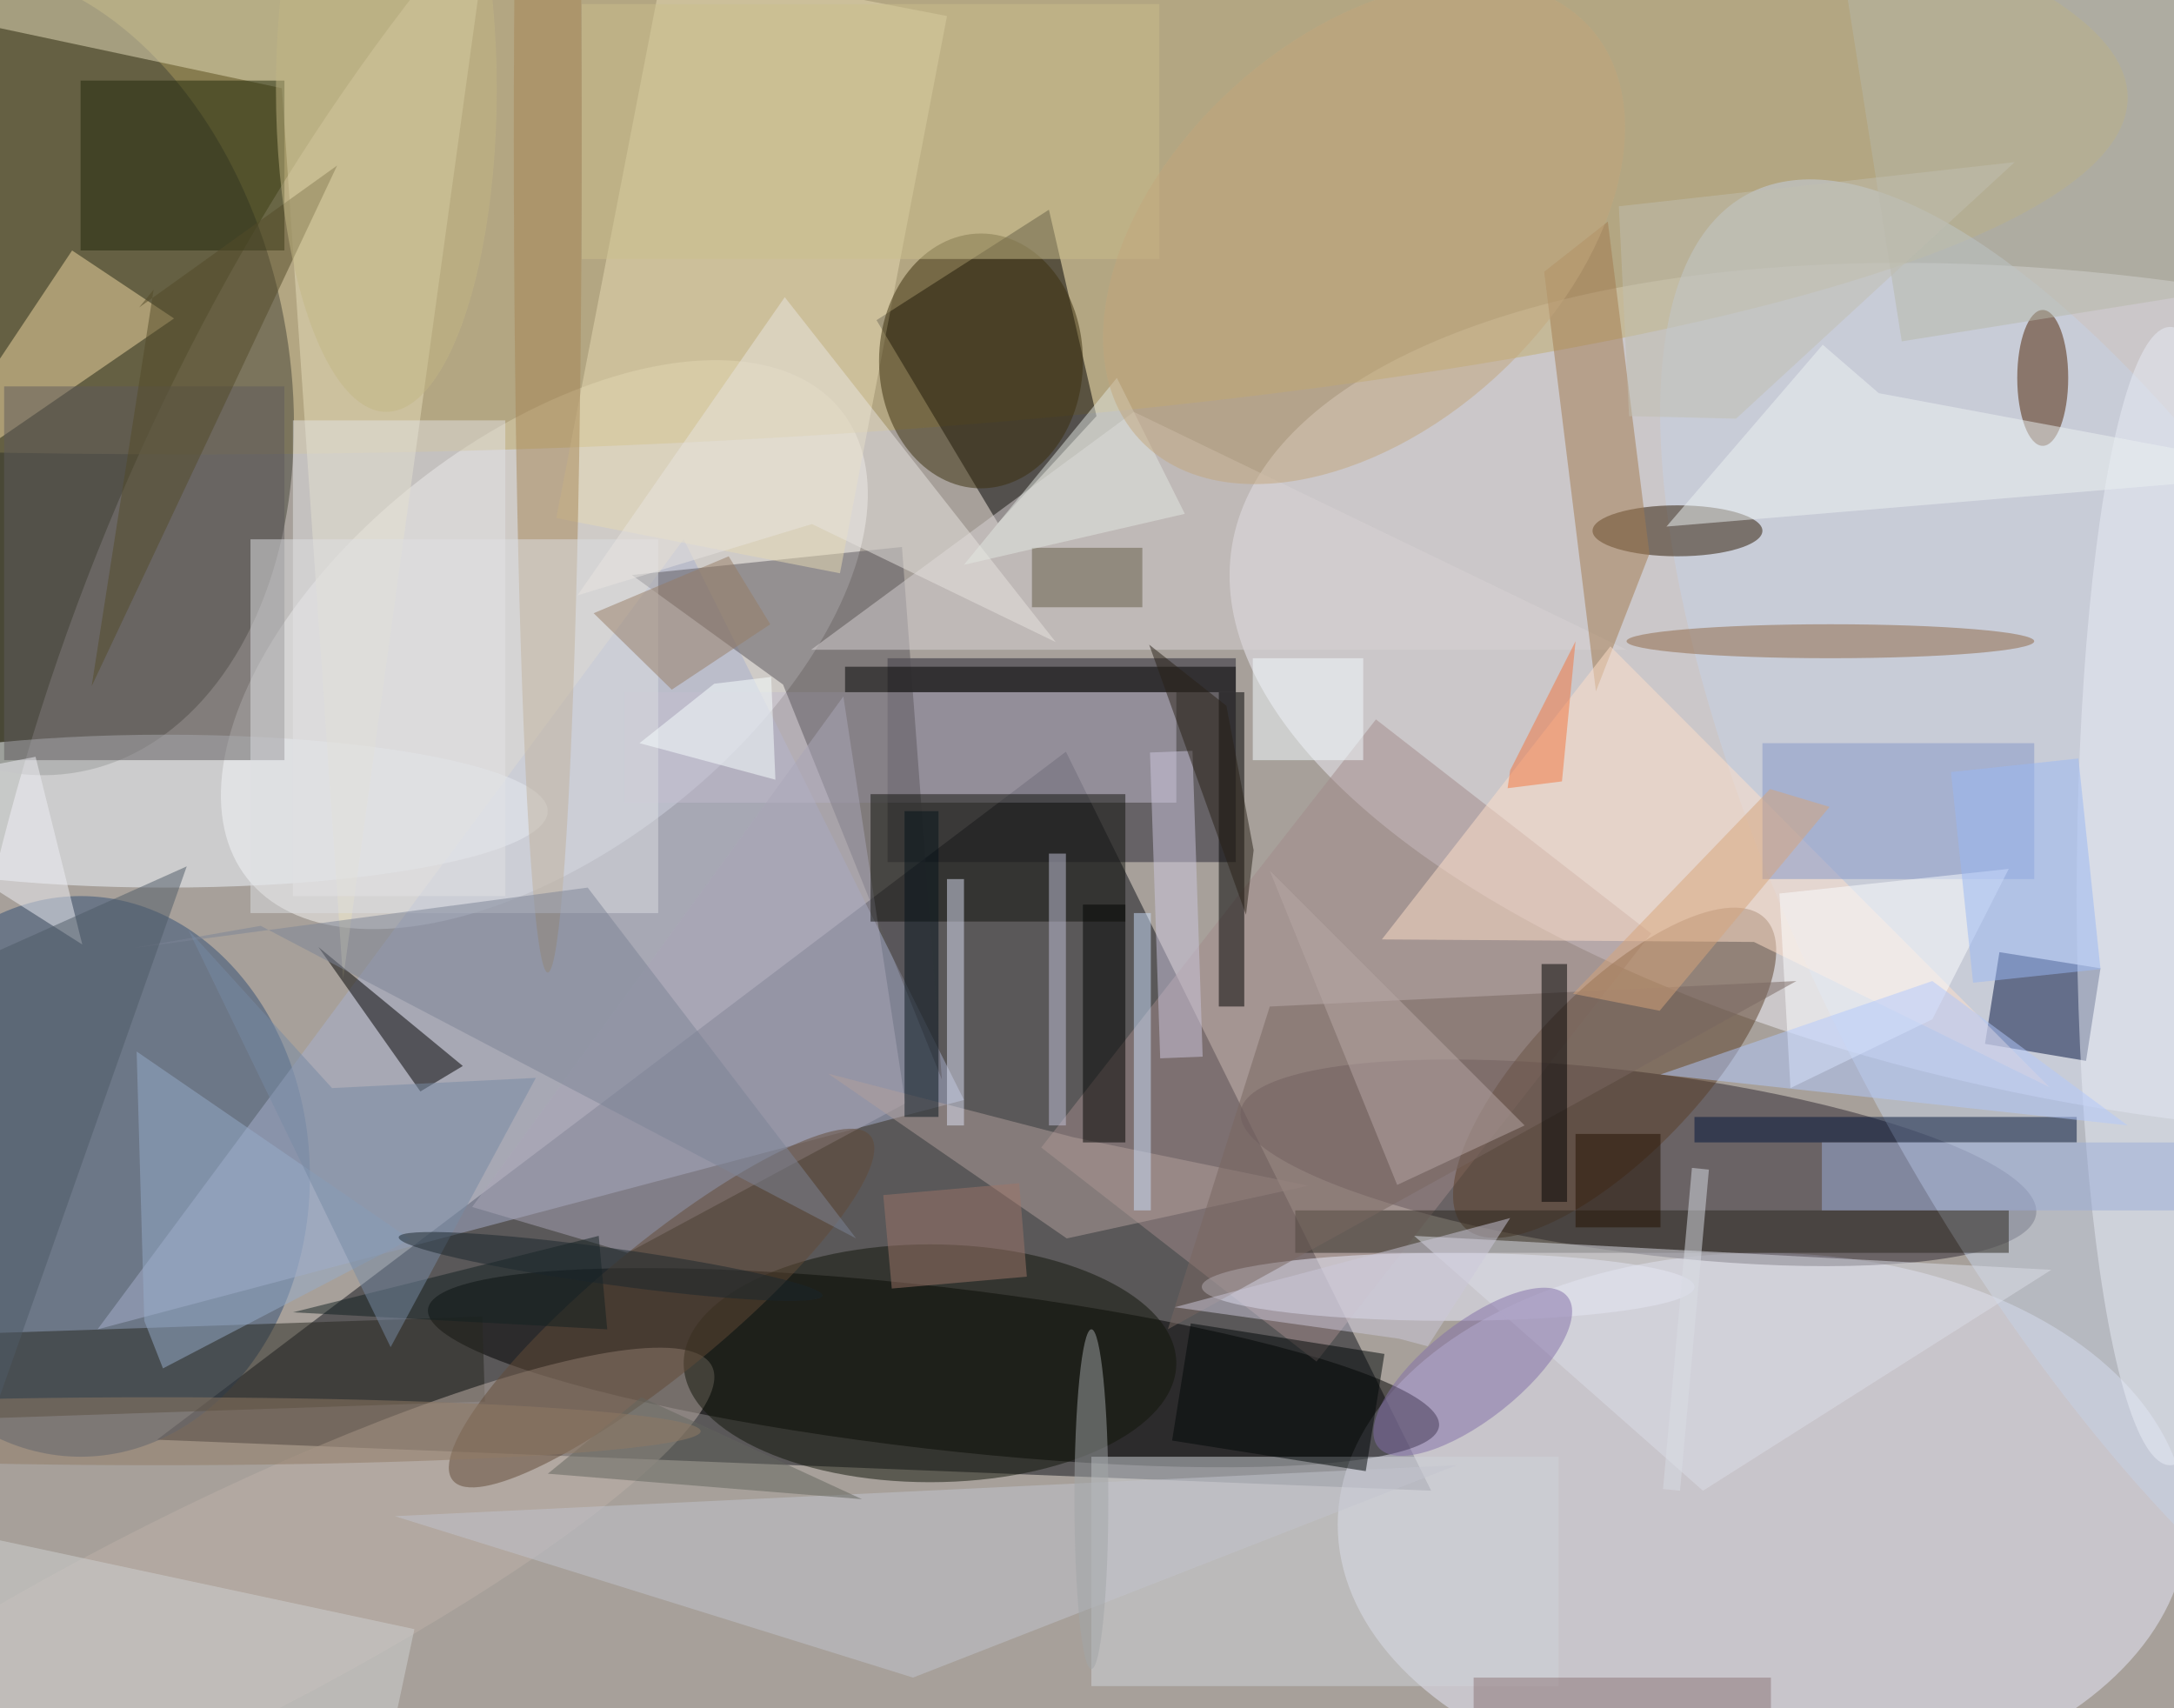 <svg xmlns="http://www.w3.org/2000/svg" viewBox="0 0 420 330"><defs/><filter id="a"><feGaussianBlur stdDeviation="12"/></filter><rect width="100%" height="100%" fill="#4e4d35"/><g filter="url(#a)"><g fill-opacity=".5" transform="translate(.8 .8) scale(1.641)"><circle r="1" fill="#fff5ff" transform="matrix(-130.126 -51.873 73.489 -184.352 141.1 116.4)"/><path fill="#0f1018" d="M168 175l-43-87-107 81z"/><circle r="1" fill="#f1eef9" transform="matrix(110.448 18.137 -7.905 48.138 255 81.9)"/><ellipse cx="207" cy="179" fill="#ebebfc" rx="50" ry="32"/><circle r="1" fill="#f9f7f5" transform="matrix(15.021 19.112 -34.993 27.503 63.6 75.4)"/><circle r="1" fill="#2f2630" transform="matrix(-1.362 10.561 -46.828 -6.04 192.4 136.4)"/><ellipse cx="22" cy="11" fill="#c1ac6b" rx="228" ry="42"/><circle r="1" transform="rotate(96.6 -16.8 129) scale(9.558 59.911)"/><path d="M117 61.1l-14.3-23.9 20.3-13 5.6 24.3z"/><circle r="1" fill="#454438" transform="matrix(32.917 -6.278 8.994 47.158 0 43.2)"/><ellipse cx="9" cy="138" fill="#324f75" rx="27" ry="33"/><path fill="#a8b0ce" d="M113 129L80 63l-69 93z"/><path fill="#272532" d="M104 77h41v24h-41z"/><path fill="#d1d4db" d="M128 171h55v27h-55z"/><ellipse cx="19" cy="95" fill="#f3f8ff" rx="45" ry="9"/><path fill="#a38b8b" d="M161.5 84.2l32.4 25.2-39.4 50.4-32.4-25.2z"/><circle r="1" fill="#5a3e28" transform="matrix(7.021 6.82 -17.678 18.199 189.6 125.8)"/><circle r="1" fill="#c6d2e7" transform="rotate(151.6 112.6 87.9) scale(37.571 101.475)"/><path fill="#00113e" d="M246.8 113.5l-1.7 10.9-11.9-2 1.7-10.8z"/><path fill="#e6debc" d="M56.9-8.8l-17 123.6L32.7 9.9-11.4.5z"/><path fill="#c3bcce" d="M73 81h65v13H73z"/><path d="M54 125l-17-14 12 17z"/><path fill="#5a565d" d="M91.7 80.1L73.9 67.2l31.8-3.3 4.7 62.7z"/><path fill="#e6dab5" d="M111 1.4L98.4 67 65 60.5 77.7-5z"/><path fill="#f3dba5" d="M8 29l-20 30 32-22z"/><path fill="#26271e" d="M56.3 154.5l.3 10-88.9 3-.3-10z"/><ellipse cx="197" cy="62" fill="#2b1700" rx="10" ry="3"/><path fill="#21290b" d="M9 9h24v20H9z"/><ellipse cx="170" cy="151" fill="#edeeff" rx="29" ry="4"/><circle r="1" fill="#bfb0a9" transform="matrix(-5.894 -11.734 60.628 -30.456 22.7 190.8)"/><path fill="#d9d3d5" d="M95 76h96l-58-28z"/><ellipse cx="109" cy="160" fill="#101508" rx="29" ry="14"/><path fill="#a27b4e" d="M181.3 31.5l7.5-5.9 4.9 39.1-6.3 16.2z"/><path fill="#5f5b5c" d="M0 45h33v44H0z"/><path fill="#ffe0ca" d="M206 110.4l-43.8-.3 26.9-34.5 51.7 51.9z"/><path d="M143 81h3v37h-3z"/><path fill="#aba6b9" d="M106.1 129.4l-7.3-47.9-43.7 60.1 18.3 5.4z"/><path fill="#2b261e" d="M152 142h84v5h-84z"/><path fill="#10130d" d="M102 93h30v15h-30z"/><ellipse cx="240" cy="44" fill="#4d2100" rx="3" ry="8"/><path fill="#c3c4cf" d="M171 172l-125 6 61 19z"/><ellipse cx="115" cy="42" fill="#3a2e0d" rx="12" ry="15"/><ellipse cx="64" cy="16" fill="#a78657" rx="4" ry="98"/><path fill="#dddee3" d="M29 63h48v44H29z"/><ellipse cx="255" cy="105" fill="#e8ecf7" rx="11" ry="67"/><path fill="#02153b" d="M199 131h45v3h-45z"/><path fill="#cbbf8c" d="M68 0h68v30H68z"/><path d="M99 78h46v3H99z"/><path fill="#ccc7de" d="M141.1 123.9l-5 .2-1.2-36 5-.2z"/><path fill="#8597c8" d="M207 87h32v16h-32z"/><path fill="#b2a09c" d="M125.9 133.4l27.6 5.7-28.4 6.2L97 125.9z"/><path fill="#fcfeff" d="M227 119.5l9-17.7-27 2.9 1.3 22.9z"/><path fill="#dddee9" d="M166 145l75 4-41 26z"/><path fill="#97acca" d="M18.7 160.6l-2.2-5.6-.9-31.7 32.2 22.1z"/><path fill="#04121b" d="M106 95h4v36h-4z"/><circle r="1" fill="#836ea9" transform="matrix(-11.154 8.841 -3.518 -4.439 172.9 161)"/><path fill="#d1d2d3" d="M48.3 191.3l-4.8 22.5-51.8-11 4.8-22.6z"/><path fill="#000300" d="M127 106h5v28h-5z"/><path fill="#9bacd8" d="M214 134h42v8h-42z"/><ellipse cx="215" cy="75" fill="#8f6645" rx="24" ry="2"/><circle r="1" fill="#634b36" transform="matrix(-24.578 20.288 -4.81 -5.827 77.4 153.5)"/><path fill="#7c8497" d="M68.7 104l31.6 41.3-70.1-36.8-14.9 2.6z"/><path fill="#000707" d="M160.3 172.7l-22.8-3.6 2.2-13.8 22.8 3.6z"/><path fill="#524b29" d="M10.3 80.3l7.3-46.7-1.7 2.1L39.2 19z"/><path fill="#edf2f2" d="M214.1 40.1l-18.4 21.4 75.3-6.3-50.3-9.4z"/><path fill="#b3c9fc" d="M227 115l-32 11 55 6z"/><path fill="#e8e5e0" d="M123.8 75.1L91.9 34.5 67.5 69.6l27.6-8.4z"/><path fill="#796660" d="M149 118l62-3-74 41z"/><path fill="#000100" d="M181 113h3v28h-3z"/><path fill="#f5fdff" d="M147 77h13v12h-13z"/><path fill="#8c7576" d="M173 197h35v4h-35z"/><path fill="#b9a9a7" d="M179 132l-15 7-15-37z"/><path fill="#645c47" d="M121 64h13v7h-13z"/><path fill="#dde0f5" d="M111 103h2v29h-2z"/><path fill="#c2c3d8" d="M123 100h2v32h-2z"/><path fill="#967c65" d="M78.6 80.7l-9.2-9L85.3 65l4.9 8z"/><path fill="#292017" d="M146.2 107.2l.9-7.6-3.2-17-9.1-7.2z"/><path fill="#210" d="M185 133h10v11h-10z"/><path fill="#f1f1f7" d="M3.7 88.6L-16 92.4v2.3l25.2 16z"/><path fill="#f2743f" d="M177.3 90.2l-.3 2.1 6.4-.8L185 75z"/><path fill="#e3e8e3" d="M131 44l-18 22 26-6z"/><circle r="1" fill="#c2a77c" transform="matrix(-15.525 -16.974 26.513 -24.251 160.1 26.9)"/><path fill="#cbdefb" d="M133 107h2v35h-2z"/><path fill="#62645c" d="M101 176l-26-12-11 9z"/><path fill="#4e5a67" d="M-16 118.3l37.5-16.8L-8 185.1-.9 73z"/><ellipse cx="128" cy="176" fill="#a2a6a9" rx="2" ry="20"/><path fill="#b6b8a9" d="M223.4 39.7l-9.2-58.3 44.4-7 9.2 58.2z"/><ellipse cx="45" cy="10" fill="#c3b685" rx="13" ry="38"/><path fill="#9ab8f5" d="M246.8 113.6l-15 1.6-2.6-24.8 15-1.6z"/><path fill="#132120" d="M34 154l37 2-1-11z"/><path fill="#768aa5" d="M38.6 127.6L21.7 109l23.8 49.1 17.1-31.7z"/><path fill="#c1beb1" d="M236.7 18.6l-32.8 30.2-12.6-.3-1.2-24.7z"/><path fill="#ccc9da" d="M164.2 157.1l3.4.9 9.7-15.1-39.5 10.5z"/><path fill="#f8ffff" d="M90.8 91.3l-16-4.3 8.8-7 6.7-.8z"/><path fill="#9c7469" d="M120.4 149.8l-15.9 1.4-1-11 16-1.4z"/><circle r="1" fill="#1b262d" transform="matrix(-.295 2.132 -24.946 -3.448 71.4 148.6)"/><path fill="#e3e3e4" d="M34 49h25v56H34z"/><path fill="#d9dce5" d="M197.3 175l-2-.2 3.4-37.8 2 .2z"/><ellipse cx="18" cy="168" fill="#907a65" rx="64" ry="4"/><path fill="#d6a57a" d="M214.9 94.5l-20 24-10.2-2 23.2-24.1z"/></g></g></svg>